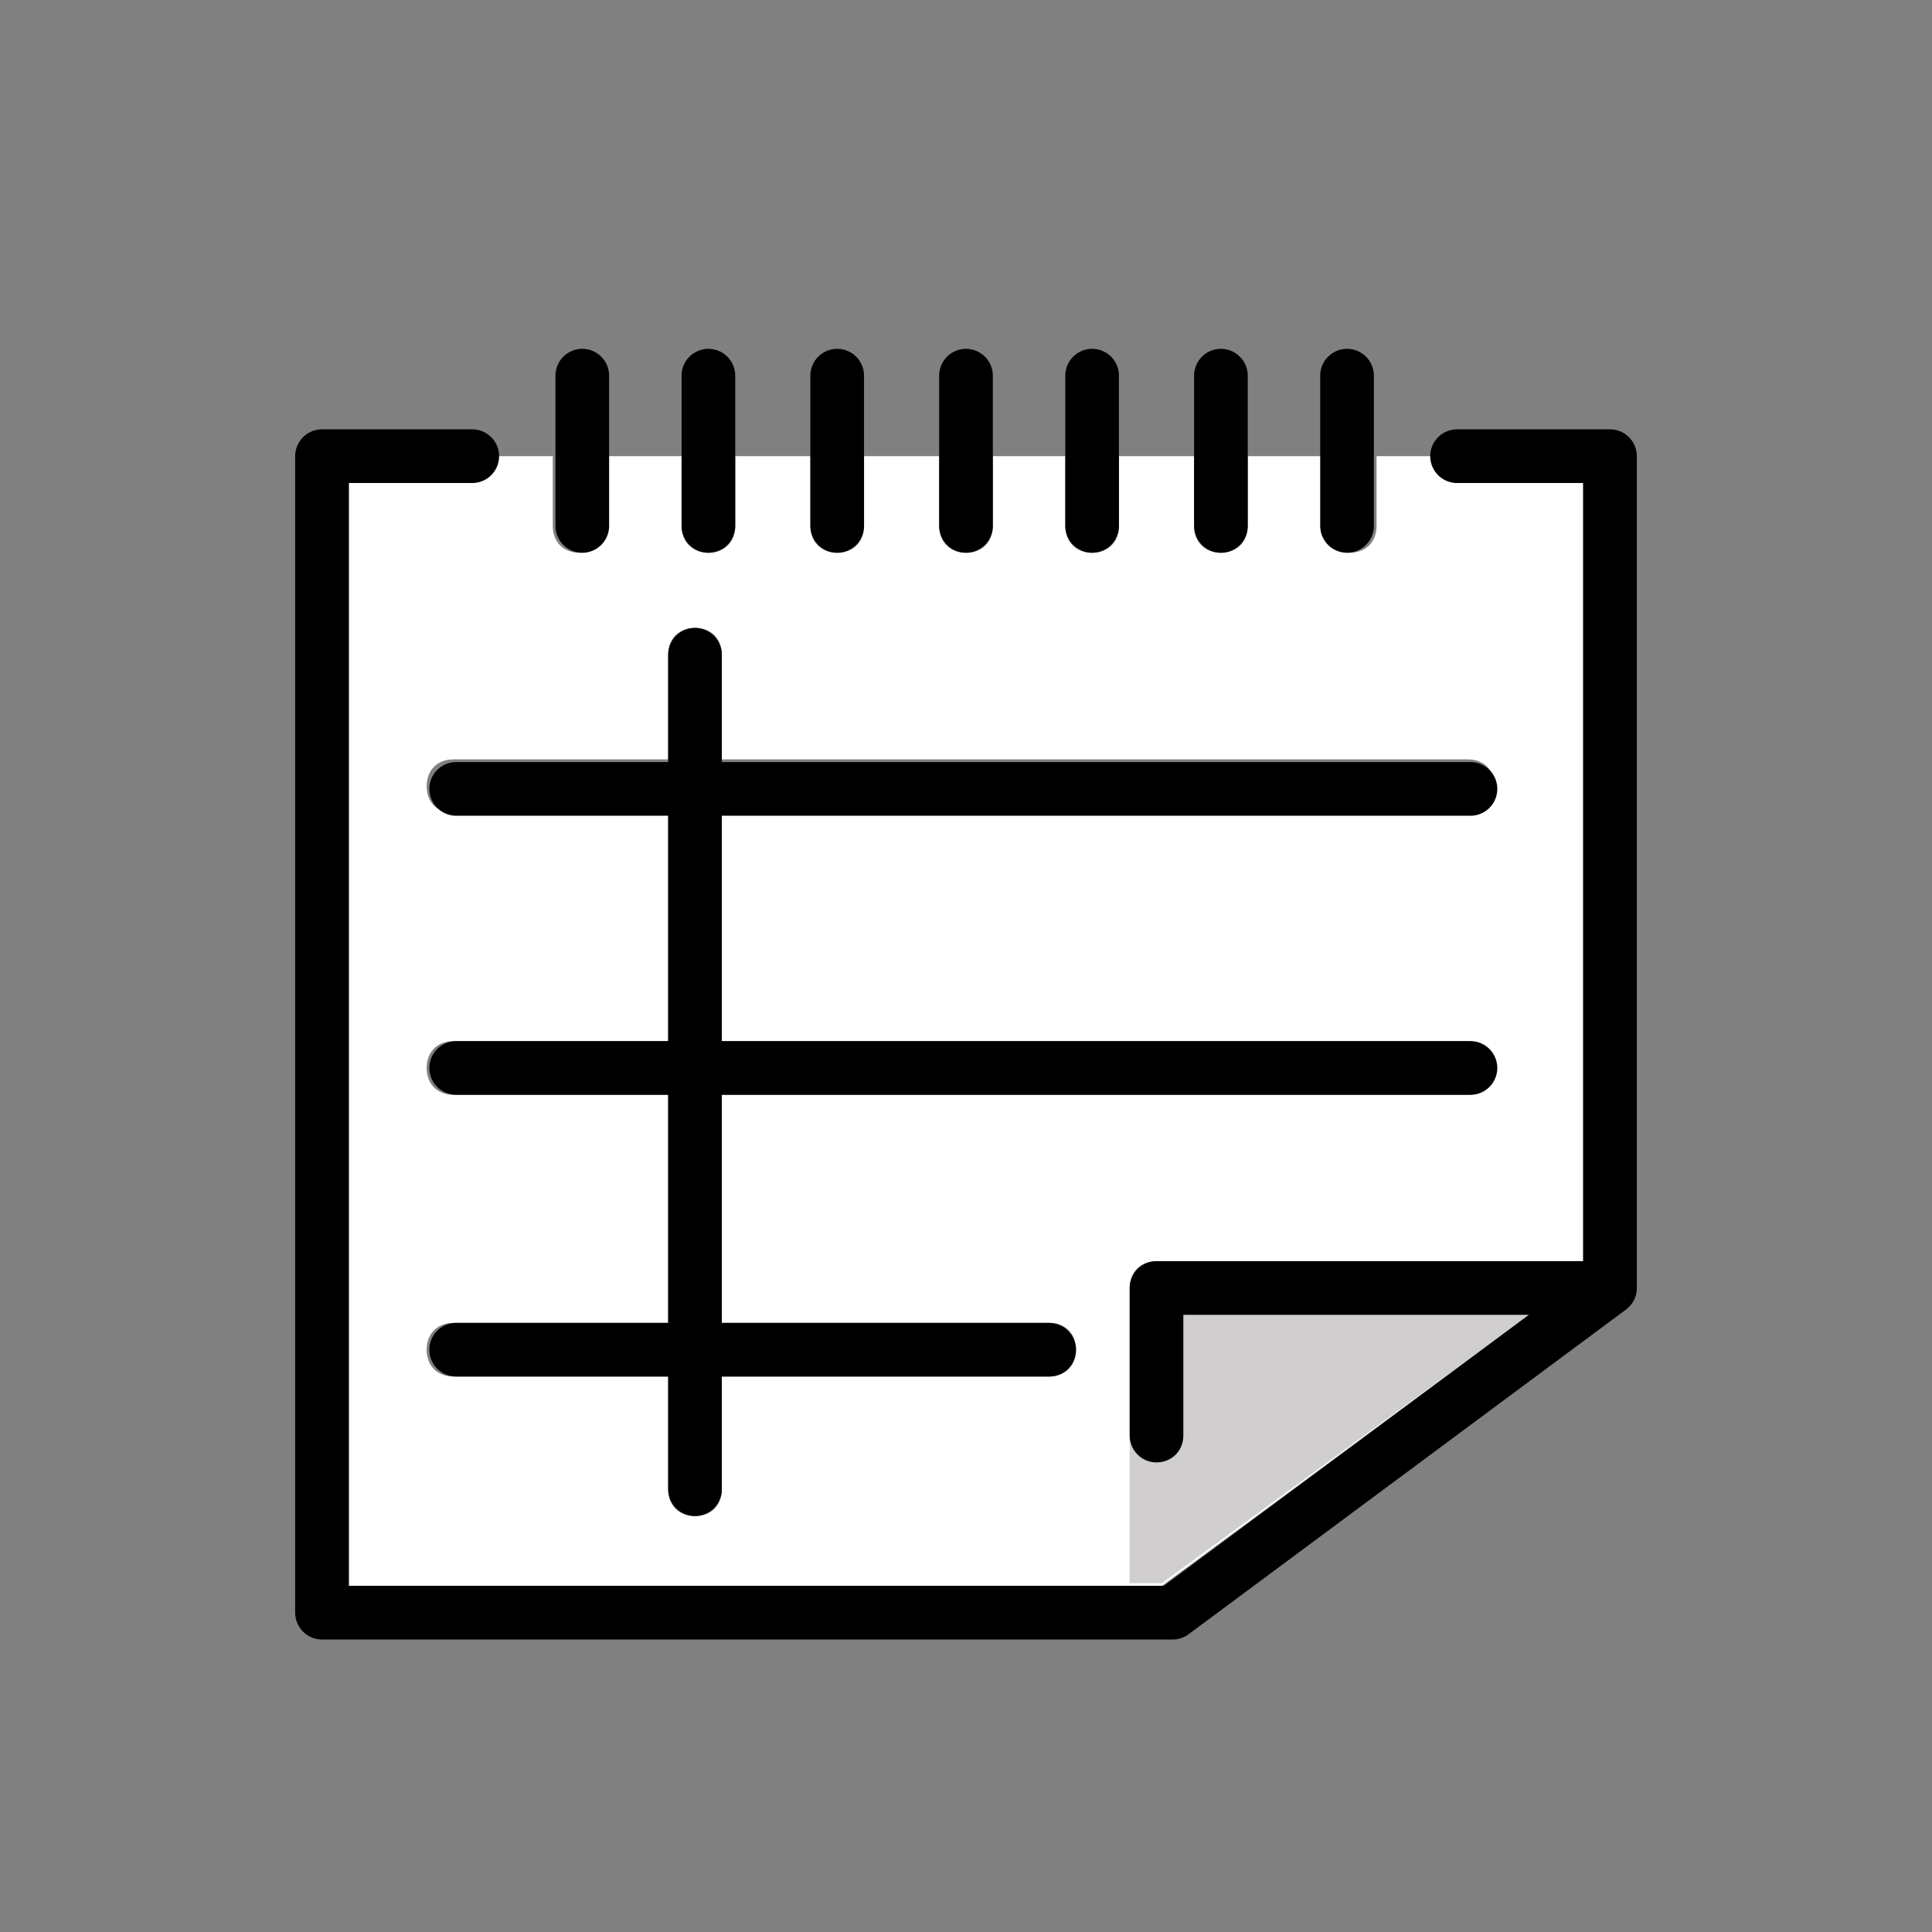 <?xml version="1.0" encoding="utf-8"?>
<!-- Generator: Adobe Illustrator 19.1.0, SVG Export Plug-In . SVG Version: 6.00 Build 0)  -->
<svg version="1.1" id="emoji" xmlns="http://www.w3.org/2000/svg" xmlns:xlink="http://www.w3.org/1999/xlink" x="0px" y="0px"
	 viewBox="0 0 72 72" enable-background="new 0 0 72 72" xml:space="preserve">
<rect x="0" y="0" width="72" height="72" fill="#808080" stroke="none"/>
<g id="_xD83D__xDDD2__xFE0F_">
	<g>
		<path fill="#FFFFFF" d="M44.1,49v4.5c0,0.6-0.4,1-1,1c-0.6,0-1-0.4-1-1V48c0-0.6,0.4-1,1-1H59L59,18h-4.6c-0.6,0-1-0.4-1-1l0,0
			h-2.1v2.6c0,0.6-0.4,1-1,1s-1-0.4-1-1V17h-2.8v2.6c0,0.6-0.4,1-1,1c-0.6,0-1-0.4-1-1V17h-2.8v2.6c0,0.6-0.4,1-1,1
			c-0.6,0-1-0.4-1-1V17H37v2.6c0,0.6-0.4,1-1,1c-0.6,0-1-0.4-1-1V17h-2.8v2.6c0,0.6-0.4,1-1,1c-0.6,0-1-0.4-1-1V17h-2.8v2.6
			c0,0.6-0.4,1-1,1c-0.6,0-1-0.4-1-1V17h-2.8v2.6c0,0.6-0.4,1-1,1c-0.6,0-1-0.4-1-1V17h-2.1l0,0c0,0.6-0.4,1-1,1H13l0,41.1l30.3,0
			L57,49H44.1z M39.1,51.3H26.9v4.2c0,0.6-0.4,1-1,1c-0.6,0-1-0.4-1-1v-4.2h-8c-0.6,0-1-0.4-1-1c0-0.6,0.4-1,1-1h8v-8.5h-8
			c-0.6,0-1-0.4-1-1s0.4-1,1-1h8v-8.5h-8c-0.6,0-1-0.4-1-1c0-0.6,0.4-1,1-1h8v-3.9c0-0.6,0.4-1,1-1c0.6,0,1,0.4,1,1v3.9h27.8
			c0.6,0,1,0.4,1,1c0,0.6-0.4,1-1,1H26.9v8.5h27.8c0.6,0,1,0.4,1,1s-0.4,1-1,1H26.9v8.5h12.2c0.6,0,1,0.4,1,1
			C40.1,50.9,39.7,51.3,39.1,51.3z"/>
	</g>
	<path fill="#D0CECE" d="M57,49H44.1v4.5c0,0.6-0.4,1-1,1c-0.5,0-0.9-0.4-1-0.9v5.4l1.2,0L57,49z"/>
	<g>
		<g>
			
				<line fill="#FFFFFF" stroke="#000000" stroke-width="2" stroke-linecap="round" stroke-linejoin="round" stroke-miterlimit="10" x1="45.5" y1="14" x2="45.5" y2="19.6"/>
			
				<line fill="#FFFFFF" stroke="#000000" stroke-width="2" stroke-linecap="round" stroke-linejoin="round" stroke-miterlimit="10" x1="40.7" y1="14" x2="40.7" y2="19.6"/>
			
				<line fill="#FFFFFF" stroke="#000000" stroke-width="2" stroke-linecap="round" stroke-linejoin="round" stroke-miterlimit="10" x1="36" y1="14" x2="36" y2="19.6"/>
			
				<line fill="#FFFFFF" stroke="#000000" stroke-width="2" stroke-linecap="round" stroke-linejoin="round" stroke-miterlimit="10" x1="50.2" y1="14" x2="50.2" y2="19.6"/>
			
				<line fill="#FFFFFF" stroke="#000000" stroke-width="2" stroke-linecap="round" stroke-linejoin="round" stroke-miterlimit="10" x1="31.2" y1="14" x2="31.2" y2="19.6"/>
			
				<line fill="#FFFFFF" stroke="#000000" stroke-width="2" stroke-linecap="round" stroke-linejoin="round" stroke-miterlimit="10" x1="26.4" y1="14" x2="26.4" y2="19.6"/>
			
				<line fill="#FFFFFF" stroke="#000000" stroke-width="2" stroke-linecap="round" stroke-linejoin="round" stroke-miterlimit="10" x1="21.7" y1="14" x2="21.7" y2="19.6"/>
		</g>
		<g>
			
				<line fill="none" stroke="#000000" stroke-width="2" stroke-linecap="round" stroke-linejoin="round" stroke-miterlimit="10" x1="17" y1="29.4" x2="54.8" y2="29.4"/>
			
				<line fill="none" stroke="#000000" stroke-width="2" stroke-linecap="round" stroke-linejoin="round" stroke-miterlimit="10" x1="17" y1="39.8" x2="54.8" y2="39.8"/>
			
				<line fill="none" stroke="#000000" stroke-width="2" stroke-linecap="round" stroke-linejoin="round" stroke-miterlimit="10" x1="17" y1="50.3" x2="39.1" y2="50.3"/>
		</g>
		<g>
			
				<line fill="none" stroke="#000000" stroke-width="2" stroke-linecap="round" stroke-linejoin="round" stroke-miterlimit="10" x1="25.9" y1="24.4" x2="25.9" y2="55.5"/>
		</g>
		<g>
			<g>
				
					<polyline fill="none" stroke="#000000" stroke-width="2" stroke-linecap="round" stroke-linejoin="round" stroke-miterlimit="10" points="
					54.3,17 60,17 60,48 43.7,60.1 12,60.1 12,17 17.6,17 				"/>
			</g>
		</g>
		
			<polyline fill="none" stroke="#000000" stroke-width="2" stroke-linecap="round" stroke-linejoin="round" stroke-miterlimit="10" points="
			59.7,48 43.1,48 43.1,53.5 		"/>
	</g>
</g>
</svg>
